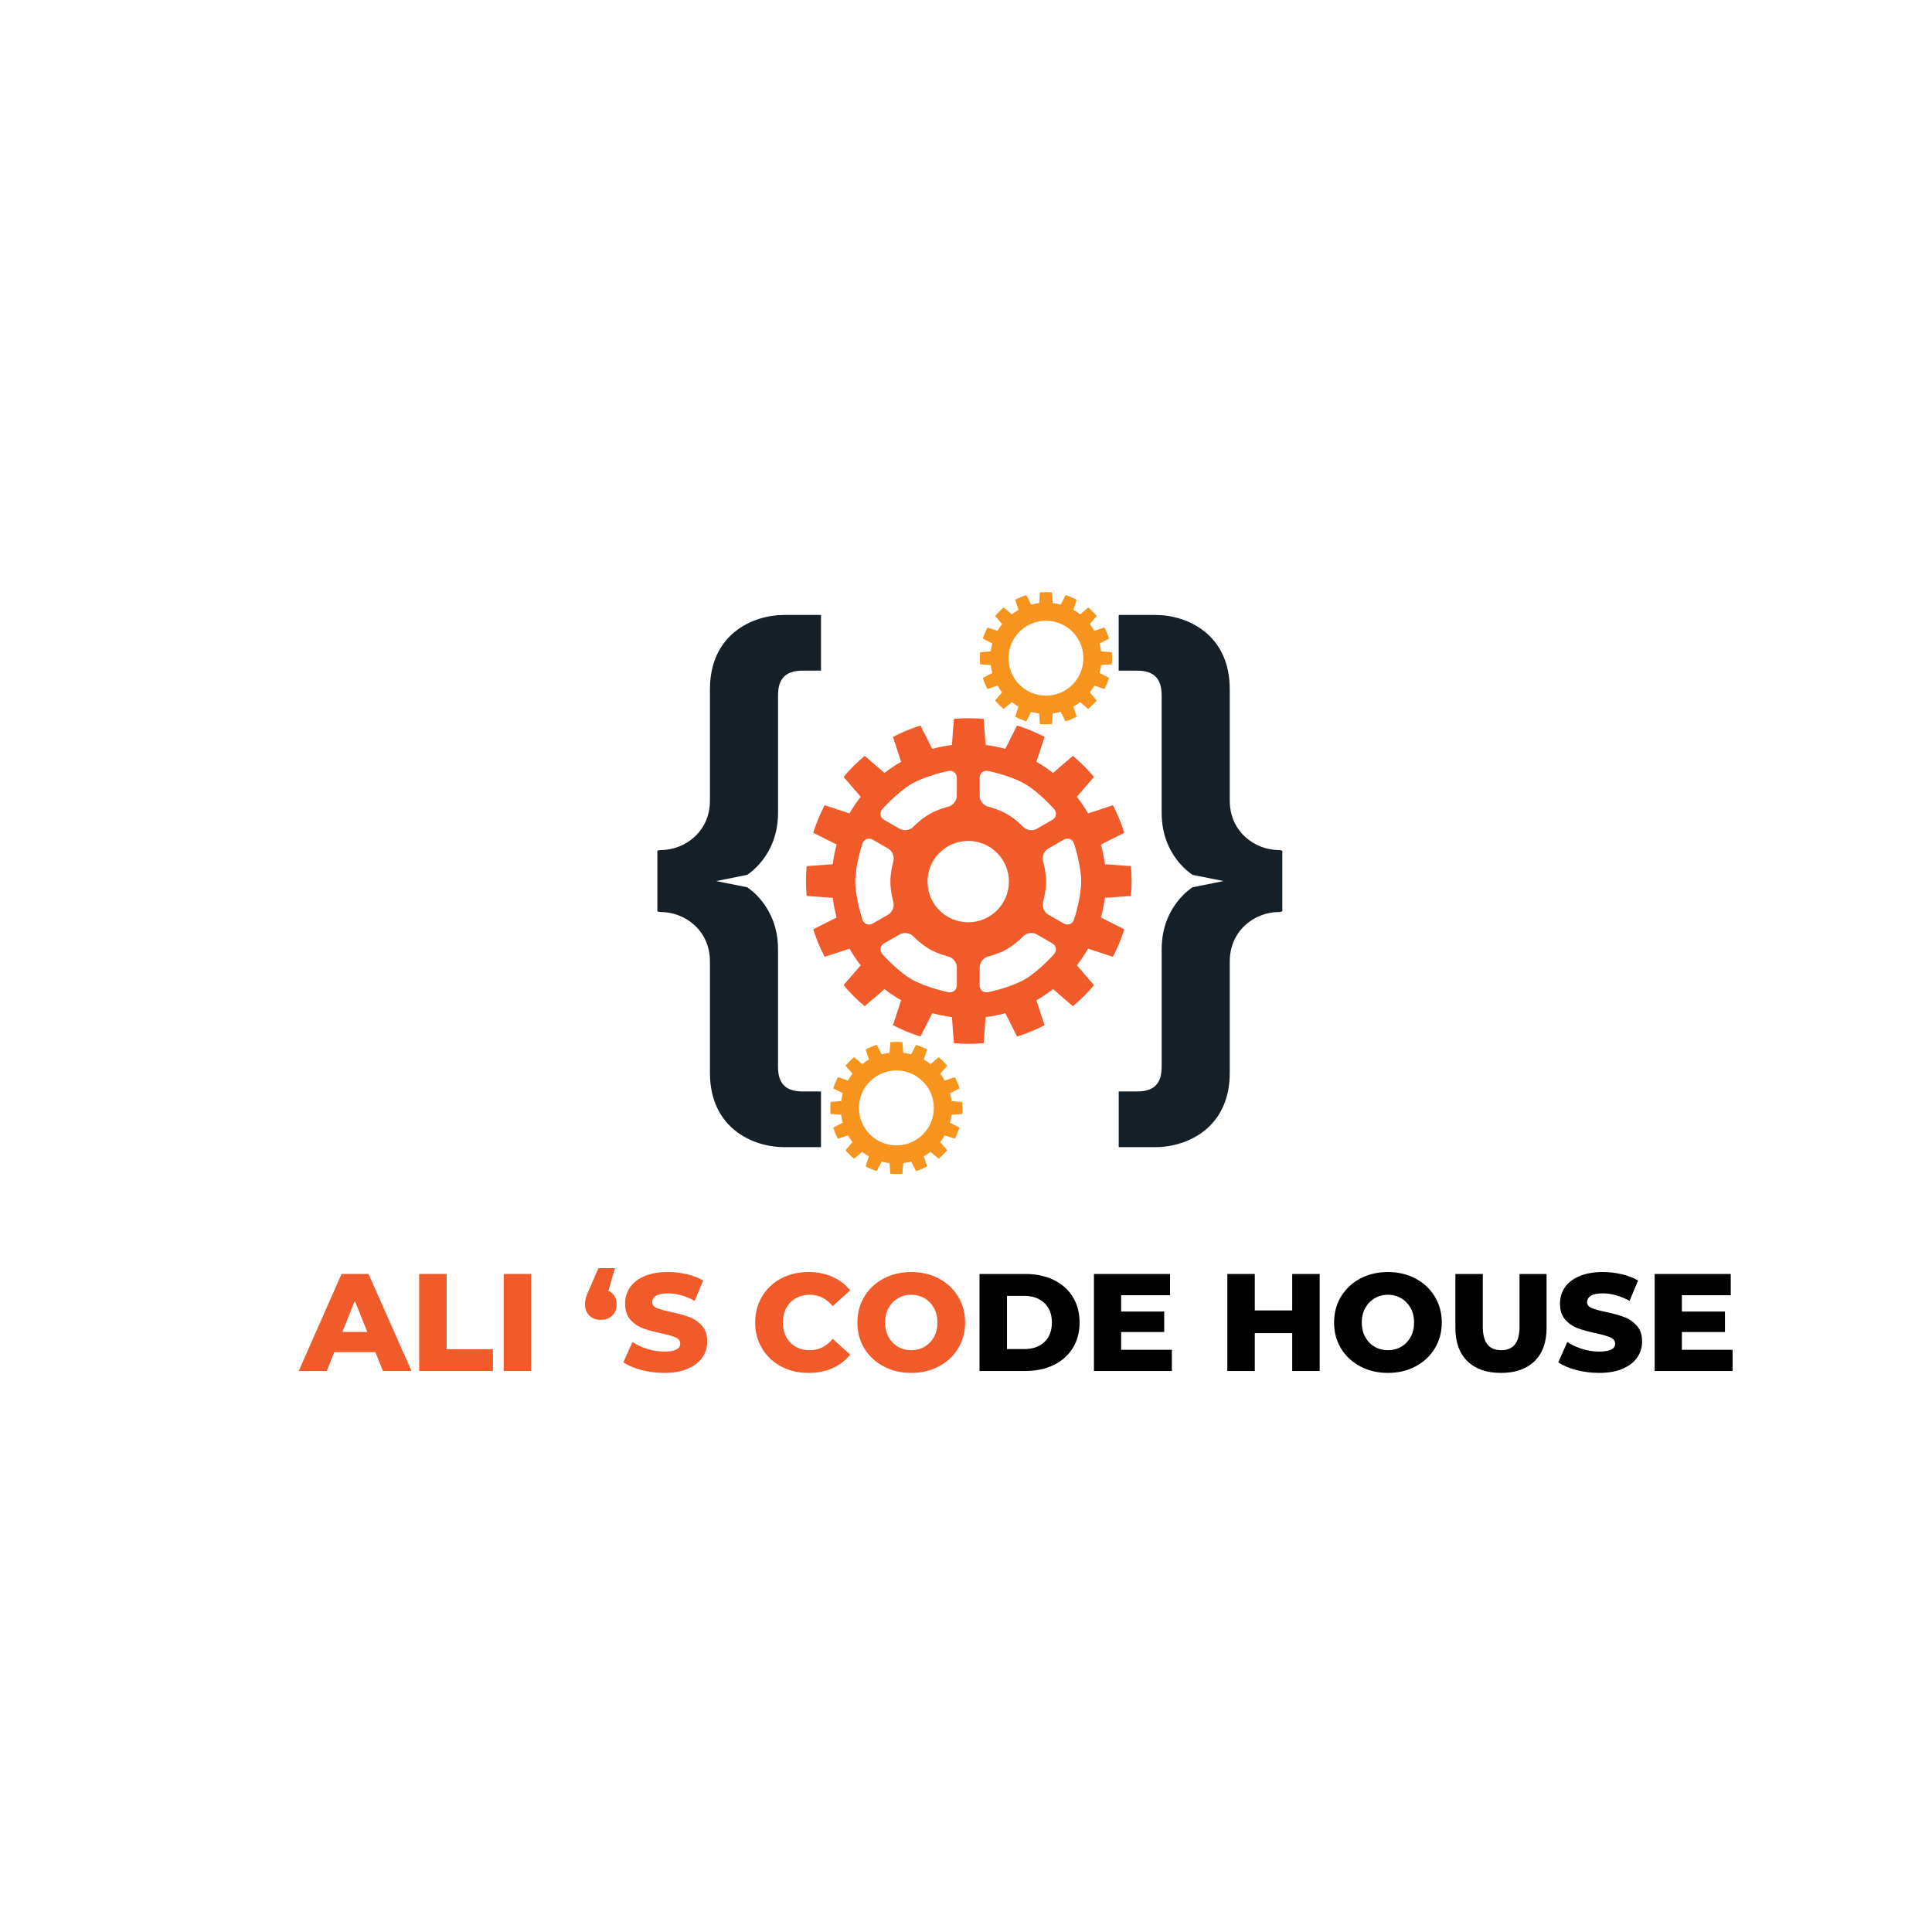 <svg xmlns="http://www.w3.org/2000/svg" xmlns:xlink="http://www.w3.org/1999/xlink" width="500" zoomAndPan="magnify" viewBox="0 0 375 375" height="500" preserveAspectRatio="xMidYMid meet" version="1.0"><defs><g/><clipPath id="a892da540b"><path d="M 127.598 119 L 160 119 L 160 223 L 127.598 223 Z M 127.598 119 " clip-rule="nonzero"/></clipPath><clipPath id="e8d1715a72"><path d="M 190 114.93 L 216 114.93 L 216 141 L 190 141 Z M 190 114.93 " clip-rule="nonzero"/></clipPath></defs><g clip-path="url(#a892da540b)"><path fill="#151f28" d="M 151.016 157.797 L 151.016 134.977 C 151.016 131.855 152.34 130.172 155.824 130.172 L 159.355 130.172 L 159.355 119.363 L 152.215 119.363 C 146.09 119.363 137.801 123.086 137.801 133.777 L 137.801 155.395 C 137.801 161.402 132.992 165 128.191 165 C 127.969 165 127.766 165.051 127.598 165.141 L 127.598 176.875 C 127.77 176.965 127.969 177.016 128.191 177.016 C 133 177.016 137.801 180.621 137.801 186.625 L 137.801 208.246 C 137.801 218.938 146.09 222.66 152.215 222.66 L 159.352 222.66 L 159.352 211.852 L 155.816 211.852 C 152.336 211.852 151.012 210.172 151.012 207.043 L 151.012 184.227 C 151.012 175.82 145.008 172.215 145.008 172.215 L 139 171.012 L 145.008 169.812 C 145.008 169.809 151.016 166.207 151.016 157.797 Z M 151.016 157.797 " fill-opacity="1" fill-rule="nonzero"/></g><path fill="#151f28" d="M 225.477 157.797 L 225.477 134.977 C 225.477 131.855 224.152 130.172 220.672 130.172 L 217.137 130.172 L 217.137 119.363 L 224.281 119.363 C 230.406 119.363 238.695 123.086 238.695 133.777 L 238.695 155.395 C 238.695 161.402 243.5 165 248.301 165 C 248.527 165 248.727 165.051 248.898 165.141 L 248.898 176.875 C 248.723 176.965 248.527 177.016 248.301 177.016 C 243.496 177.016 238.695 180.621 238.695 186.625 L 238.695 208.246 C 238.695 218.938 230.406 222.66 224.281 222.66 L 217.141 222.66 L 217.141 211.852 L 220.676 211.852 C 224.16 211.852 225.48 210.172 225.48 207.043 L 225.48 184.227 C 225.48 175.82 231.484 172.215 231.484 172.215 L 237.492 171.012 L 231.484 169.812 C 231.484 169.809 225.477 166.207 225.477 157.797 Z M 225.477 157.797 " fill-opacity="1" fill-rule="nonzero"/><path fill="#f15a29" d="M 219.512 173.898 C 219.602 172.945 219.645 171.98 219.645 171.008 C 219.645 170.031 219.598 169.07 219.512 168.117 L 214.449 167.742 C 214.289 166.438 214.035 165.16 213.691 163.922 L 218.23 161.637 C 217.652 159.777 216.906 157.988 216.012 156.293 L 211.191 157.887 C 210.547 156.754 209.82 155.672 209.023 154.652 L 212.336 150.805 C 211.102 149.32 209.73 147.949 208.242 146.715 L 204.395 150.027 C 203.371 149.23 202.293 148.508 201.16 147.863 L 202.75 143.039 C 201.059 142.148 199.27 141.398 197.41 140.82 L 195.125 145.359 C 193.887 145.016 192.609 144.762 191.305 144.602 L 190.93 139.539 C 189.977 139.453 189.016 139.406 188.039 139.406 C 187.062 139.406 186.098 139.453 185.148 139.539 L 184.77 144.602 C 183.465 144.762 182.191 145.016 180.949 145.359 L 178.664 140.82 C 176.801 141.398 175.02 142.145 173.324 143.039 L 174.914 147.863 C 173.781 148.508 172.699 149.23 171.68 150.027 L 167.832 146.715 C 166.352 147.949 164.98 149.32 163.742 150.805 L 167.059 154.652 C 166.262 155.672 165.539 156.754 164.891 157.887 L 160.066 156.293 C 159.172 157.988 158.426 159.777 157.852 161.637 L 162.387 163.922 C 162.047 165.16 161.793 166.438 161.633 167.742 L 156.57 168.117 C 156.484 169.07 156.438 170.035 156.438 171.008 C 156.438 171.984 156.484 172.945 156.57 173.898 L 161.633 174.273 C 161.793 175.578 162.047 176.855 162.387 178.094 L 157.852 180.383 C 158.426 182.238 159.172 184.027 160.066 185.723 L 164.891 184.133 C 165.531 185.266 166.262 186.348 167.059 187.363 L 163.742 191.215 C 164.977 192.695 166.344 194.066 167.832 195.305 L 171.68 191.992 C 172.703 192.789 173.785 193.512 174.914 194.156 L 173.324 198.98 C 175.02 199.871 176.809 200.617 178.664 201.195 L 180.949 196.656 C 182.191 197 183.465 197.254 184.77 197.414 L 185.148 202.477 C 186.102 202.562 187.062 202.609 188.039 202.609 C 189.016 202.609 189.977 202.562 190.93 202.477 L 191.305 197.414 C 192.609 197.254 193.887 197 195.125 196.656 L 197.41 201.195 C 199.27 200.617 201.059 199.871 202.75 198.98 L 201.16 194.156 C 202.297 193.512 203.375 192.785 204.398 191.988 L 208.246 195.305 C 209.73 194.07 211.102 192.703 212.34 191.215 L 209.023 187.363 C 209.82 186.348 210.543 185.262 211.191 184.133 L 216.016 185.723 C 216.906 184.027 217.652 182.238 218.23 180.383 L 213.691 178.094 C 214.035 176.855 214.289 175.578 214.449 174.273 Z M 190.148 151.012 C 190.148 150.07 190.902 149.461 191.82 149.648 C 191.82 149.648 196.125 150.527 198.898 152.133 C 201.672 153.73 204.586 157.016 204.586 157.016 C 205.211 157.723 205.055 158.676 204.238 159.145 L 201.246 160.871 C 200.434 161.34 199.242 161.168 198.594 160.492 C 198.594 160.492 197.184 159.012 195.488 158.031 C 193.789 157.051 191.801 156.57 191.801 156.57 C 190.891 156.352 190.145 155.402 190.145 154.469 L 190.145 151.012 Z M 171.281 157.016 C 171.281 157.016 174.195 153.73 176.973 152.133 C 179.746 150.531 184.047 149.648 184.047 149.648 C 184.969 149.461 185.719 150.07 185.719 151.012 L 185.719 154.469 C 185.719 155.406 184.973 156.352 184.062 156.57 C 184.062 156.57 182.078 157.051 180.379 158.031 C 178.68 159.012 177.27 160.492 177.27 160.492 C 176.625 161.172 175.43 161.34 174.621 160.875 L 171.629 159.148 C 170.816 158.68 170.664 157.723 171.281 157.016 Z M 167.395 178.484 C 167.395 178.484 166.008 174.316 166.008 171.117 C 166.008 167.91 167.395 163.746 167.395 163.746 C 167.691 162.859 168.598 162.512 169.41 162.984 L 172.402 164.711 C 173.215 165.18 173.664 166.297 173.398 167.199 C 173.398 167.199 172.82 169.156 172.82 171.117 C 172.82 173.078 173.398 175.035 173.398 175.035 C 173.664 175.938 173.215 177.055 172.402 177.523 L 169.41 179.25 C 168.602 179.719 167.695 179.375 167.395 178.484 Z M 185.719 191.223 C 185.719 192.16 184.969 192.773 184.047 192.582 C 184.047 192.582 179.746 191.703 176.973 190.102 C 174.195 188.5 171.281 185.215 171.281 185.215 C 170.664 184.512 170.816 183.559 171.629 183.09 L 174.625 181.363 C 175.438 180.895 176.629 181.066 177.277 181.742 C 177.277 181.742 178.684 183.219 180.383 184.203 C 182.082 185.184 184.066 185.66 184.066 185.66 C 184.977 185.883 185.723 186.828 185.723 187.77 L 185.723 191.223 Z M 187.93 179.016 C 183.566 179.016 180.031 175.477 180.031 171.117 C 180.031 166.758 183.57 163.219 187.93 163.219 C 192.289 163.219 195.828 166.758 195.828 171.117 C 195.828 175.477 192.293 179.016 187.93 179.016 Z M 204.582 185.215 C 204.582 185.215 201.668 188.5 198.895 190.102 C 196.121 191.703 191.816 192.582 191.816 192.582 C 190.895 192.773 190.145 192.156 190.145 191.223 L 190.145 187.766 C 190.145 186.824 190.891 185.883 191.801 185.66 C 191.801 185.66 193.789 185.184 195.48 184.203 C 197.18 183.219 198.59 181.742 198.59 181.742 C 199.238 181.062 200.43 180.895 201.242 181.363 L 204.234 183.09 C 205.047 183.559 205.203 184.512 204.582 185.215 Z M 208.469 178.484 C 208.172 179.371 207.266 179.719 206.453 179.25 L 203.461 177.523 C 202.648 177.055 202.203 175.938 202.465 175.035 C 202.465 175.035 203.043 173.078 203.043 171.117 C 203.043 169.156 202.465 167.199 202.465 167.199 C 202.199 166.297 202.648 165.18 203.461 164.711 L 206.453 162.984 C 207.266 162.512 208.172 162.855 208.469 163.746 C 208.469 163.746 209.859 167.914 209.859 171.117 C 209.852 174.32 208.469 178.484 208.469 178.484 Z M 208.469 178.484 " fill-opacity="1" fill-rule="evenodd"/><g clip-path="url(#e8d1715a72)"><path fill="#f7941e" d="M 215.789 128.938 C 215.828 128.551 215.848 128.156 215.848 127.762 C 215.848 127.371 215.828 126.977 215.789 126.59 L 213.734 126.441 C 213.668 125.91 213.566 125.395 213.43 124.891 L 215.27 123.961 C 215.035 123.207 214.734 122.484 214.367 121.793 L 212.41 122.441 C 212.148 121.98 211.855 121.543 211.531 121.125 L 212.879 119.562 C 212.379 118.965 211.824 118.406 211.219 117.902 L 209.656 119.25 C 209.242 118.926 208.801 118.629 208.34 118.371 L 208.988 116.414 C 208.301 116.055 207.578 115.75 206.82 115.512 L 205.891 117.352 C 205.391 117.211 204.875 117.113 204.344 117.047 L 204.191 114.992 C 203.809 114.957 203.414 114.938 203.02 114.938 C 202.625 114.938 202.23 114.957 201.848 114.992 L 201.695 117.047 C 201.164 117.113 200.648 117.219 200.148 117.352 L 199.219 115.512 C 198.461 115.75 197.738 116.047 197.051 116.414 L 197.695 118.371 C 197.238 118.633 196.801 118.926 196.383 119.25 L 194.82 117.902 C 194.219 118.406 193.66 118.957 193.16 119.562 L 194.504 121.125 C 194.18 121.539 193.887 121.98 193.629 122.441 L 191.672 121.793 C 191.309 122.484 191.004 123.207 190.77 123.961 L 192.609 124.891 C 192.469 125.395 192.371 125.91 192.305 126.441 L 190.25 126.59 C 190.215 126.977 190.191 127.371 190.191 127.762 C 190.191 128.156 190.211 128.551 190.242 128.938 L 192.301 129.086 C 192.367 129.617 192.469 130.133 192.605 130.637 L 190.766 131.566 C 191 132.32 191.301 133.043 191.664 133.734 L 193.625 133.086 C 193.887 133.547 194.176 133.98 194.5 134.398 L 193.152 135.961 C 193.656 136.562 194.211 137.121 194.816 137.625 L 196.379 136.277 C 196.793 136.602 197.23 136.898 197.691 137.156 L 197.043 139.113 C 197.734 139.473 198.457 139.777 199.215 140.012 L 200.141 138.172 C 200.645 138.312 201.16 138.414 201.691 138.477 L 201.84 140.535 C 202.227 140.566 202.621 140.59 203.016 140.59 C 203.41 140.59 203.805 140.57 204.188 140.535 L 204.34 138.477 C 204.867 138.414 205.383 138.309 205.887 138.172 L 206.816 140.012 C 207.57 139.777 208.293 139.477 208.984 139.113 L 208.336 137.156 C 208.797 136.891 209.234 136.602 209.652 136.277 L 211.215 137.625 C 211.816 137.121 212.375 136.566 212.875 135.961 L 211.527 134.398 C 211.852 133.988 212.148 133.547 212.406 133.086 L 214.363 133.734 C 214.727 133.043 215.031 132.32 215.266 131.566 L 213.426 130.637 C 213.566 130.133 213.668 129.617 213.73 129.086 Z M 203.016 135.027 C 199 135.027 195.746 131.777 195.746 127.758 C 195.746 123.746 198.996 120.488 203.016 120.488 C 207.027 120.488 210.285 123.742 210.285 127.758 C 210.285 131.777 207.031 135.027 203.016 135.027 Z M 203.016 135.027 " fill-opacity="1" fill-rule="evenodd"/></g><path fill="#f7941e" d="M 186.762 216.23 C 186.801 215.844 186.816 215.449 186.816 215.055 C 186.816 214.66 186.801 214.266 186.762 213.883 L 184.707 213.73 C 184.641 213.203 184.535 212.688 184.402 212.184 L 186.242 211.254 C 186.004 210.5 185.707 209.777 185.34 209.086 L 183.383 209.734 C 183.121 209.273 182.828 208.836 182.504 208.418 L 183.852 206.855 C 183.348 206.254 182.797 205.695 182.191 205.195 L 180.629 206.543 C 180.215 206.219 179.773 205.922 179.312 205.664 L 179.961 203.707 C 179.27 203.348 178.547 203.039 177.793 202.805 L 176.863 204.645 C 176.359 204.504 175.844 204.406 175.312 204.34 L 175.164 202.285 C 174.777 202.246 174.387 202.23 173.992 202.23 C 173.598 202.23 173.203 202.246 172.816 202.285 L 172.668 204.34 C 172.137 204.406 171.621 204.512 171.117 204.645 L 170.188 202.805 C 169.434 203.039 168.711 203.34 168.02 203.707 L 168.664 205.66 C 168.203 205.922 167.766 206.215 167.348 206.539 L 165.785 205.191 C 165.188 205.691 164.629 206.246 164.125 206.852 L 165.473 208.414 C 165.148 208.828 164.852 209.27 164.594 209.73 L 162.637 209.082 C 162.277 209.77 161.973 210.492 161.734 211.25 L 163.574 212.18 C 163.434 212.68 163.336 213.195 163.27 213.727 L 161.215 213.879 C 161.184 214.262 161.16 214.656 161.16 215.051 C 161.16 215.445 161.176 215.84 161.211 216.223 L 163.266 216.375 C 163.332 216.906 163.434 217.422 163.57 217.922 L 161.73 218.852 C 161.965 219.609 162.266 220.332 162.633 221.02 L 164.59 220.375 C 164.852 220.832 165.145 221.27 165.469 221.688 L 164.121 223.25 C 164.621 223.852 165.176 224.41 165.781 224.91 L 167.344 223.566 C 167.758 223.891 168.199 224.184 168.66 224.441 L 168.012 226.398 C 168.703 226.762 169.426 227.066 170.18 227.301 L 171.109 225.461 C 171.609 225.602 172.129 225.699 172.656 225.766 L 172.809 227.82 C 173.191 227.855 173.586 227.879 173.98 227.879 C 174.375 227.879 174.77 227.859 175.156 227.82 L 175.305 225.766 C 175.836 225.699 176.352 225.598 176.855 225.461 L 177.781 227.301 C 178.539 227.066 179.262 226.766 179.953 226.398 L 179.305 224.441 C 179.762 224.18 180.199 223.891 180.617 223.566 L 182.18 224.91 C 182.781 224.41 183.34 223.855 183.844 223.25 L 182.496 221.688 C 182.82 221.273 183.113 220.832 183.371 220.375 L 185.328 221.02 C 185.691 220.332 185.996 219.609 186.23 218.852 L 184.391 217.922 C 184.531 217.422 184.637 216.898 184.695 216.375 Z M 173.992 222.32 C 169.977 222.32 166.719 219.07 166.719 215.051 C 166.719 211.039 169.973 207.781 173.992 207.781 C 178.004 207.781 181.262 211.035 181.262 215.051 C 181.258 219.07 178.004 222.32 173.992 222.32 Z M 173.992 222.32 " fill-opacity="1" fill-rule="evenodd"/><g fill="#f15a29" fill-opacity="1"><g transform="translate(58.357, 266.105)"><g><path d="M 14.5 -3.656 L 6.531 -3.656 L 5.062 0 L -0.375 0 L 7.938 -18.828 L 13.172 -18.828 L 21.516 0 L 15.969 0 Z M 12.938 -7.578 L 10.516 -13.609 L 8.094 -7.578 Z M 12.938 -7.578 "/></g></g></g><g fill="#f15a29" fill-opacity="1"><g transform="translate(79.49, 266.105)"><g><path d="M 1.875 -18.828 L 7.203 -18.828 L 7.203 -4.219 L 16.188 -4.219 L 16.188 0 L 1.875 0 Z M 1.875 -18.828 "/></g></g></g><g fill="#f15a29" fill-opacity="1"><g transform="translate(95.891, 266.105)"><g><path d="M 1.875 -18.828 L 7.203 -18.828 L 7.203 0 L 1.875 0 Z M 1.875 -18.828 "/></g></g></g><g fill="#f15a29" fill-opacity="1"><g transform="translate(105.006, 266.105)"><g/></g></g><g fill="#f15a29" fill-opacity="1"><g transform="translate(112.83, 266.105)"><g><path d="M 5.266 -15.562 C 5.773 -15.332 6.164 -14.988 6.438 -14.531 C 6.719 -14.07 6.859 -13.539 6.859 -12.938 C 6.859 -12.039 6.57 -11.312 6 -10.75 C 5.426 -10.195 4.691 -9.922 3.797 -9.922 C 2.898 -9.922 2.16 -10.195 1.578 -10.75 C 1.004 -11.312 0.719 -12.039 0.719 -12.938 C 0.719 -13.344 0.77 -13.754 0.875 -14.172 C 0.988 -14.586 1.234 -15.195 1.609 -16 L 3.328 -19.953 L 6.531 -19.953 Z M 5.266 -15.562 "/></g></g></g><g fill="#f15a29" fill-opacity="1"><g transform="translate(120.439, 266.105)"><g><path d="M 8.5 0.375 C 6.977 0.375 5.5 0.188 4.062 -0.188 C 2.625 -0.562 1.457 -1.062 0.562 -1.688 L 2.312 -5.625 C 3.156 -5.062 4.129 -4.609 5.234 -4.266 C 6.348 -3.93 7.445 -3.766 8.531 -3.766 C 10.57 -3.766 11.594 -4.273 11.594 -5.297 C 11.594 -5.836 11.301 -6.238 10.719 -6.5 C 10.133 -6.758 9.195 -7.031 7.906 -7.312 C 6.488 -7.613 5.305 -7.938 4.359 -8.281 C 3.41 -8.633 2.594 -9.195 1.906 -9.969 C 1.227 -10.738 0.891 -11.781 0.891 -13.094 C 0.891 -14.238 1.203 -15.273 1.828 -16.203 C 2.453 -17.129 3.383 -17.859 4.625 -18.391 C 5.875 -18.93 7.406 -19.203 9.219 -19.203 C 10.457 -19.203 11.676 -19.062 12.875 -18.781 C 14.082 -18.5 15.141 -18.094 16.047 -17.562 L 14.406 -13.609 C 12.613 -14.578 10.879 -15.062 9.203 -15.062 C 8.141 -15.062 7.363 -14.906 6.875 -14.594 C 6.395 -14.281 6.156 -13.867 6.156 -13.359 C 6.156 -12.859 6.441 -12.484 7.016 -12.234 C 7.586 -11.984 8.508 -11.723 9.781 -11.453 C 11.219 -11.148 12.406 -10.82 13.344 -10.469 C 14.289 -10.125 15.109 -9.566 15.797 -8.797 C 16.484 -8.035 16.828 -7.004 16.828 -5.703 C 16.828 -4.566 16.516 -3.539 15.891 -2.625 C 15.266 -1.719 14.32 -0.988 13.062 -0.438 C 11.812 0.102 10.289 0.375 8.5 0.375 Z M 8.5 0.375 "/></g></g></g><g fill="#f15a29" fill-opacity="1"><g transform="translate(137.834, 266.105)"><g/></g></g><g fill="#f15a29" fill-opacity="1"><g transform="translate(145.658, 266.105)"><g><path d="M 11.266 0.375 C 9.297 0.375 7.523 -0.039 5.953 -0.875 C 4.391 -1.707 3.16 -2.867 2.266 -4.359 C 1.367 -5.848 0.922 -7.531 0.922 -9.406 C 0.922 -11.289 1.367 -12.977 2.266 -14.469 C 3.16 -15.957 4.391 -17.117 5.953 -17.953 C 7.523 -18.785 9.297 -19.203 11.266 -19.203 C 12.984 -19.203 14.531 -18.895 15.906 -18.281 C 17.289 -17.676 18.441 -16.801 19.359 -15.656 L 15.969 -12.578 C 14.75 -14.055 13.27 -14.797 11.531 -14.797 C 10.508 -14.797 9.598 -14.566 8.797 -14.109 C 8.004 -13.66 7.391 -13.031 6.953 -12.219 C 6.516 -11.406 6.297 -10.469 6.297 -9.406 C 6.297 -8.352 6.516 -7.414 6.953 -6.594 C 7.391 -5.781 8.004 -5.148 8.797 -4.703 C 9.598 -4.254 10.508 -4.031 11.531 -4.031 C 13.27 -4.031 14.75 -4.766 15.969 -6.234 L 19.359 -3.172 C 18.441 -2.023 17.289 -1.145 15.906 -0.531 C 14.531 0.07 12.984 0.375 11.266 0.375 Z M 11.266 0.375 "/></g></g></g><g fill="#f15a29" fill-opacity="1"><g transform="translate(165.501, 266.105)"><g><path d="M 11.375 0.375 C 9.383 0.375 7.594 -0.047 6 -0.891 C 4.414 -1.734 3.172 -2.895 2.266 -4.375 C 1.367 -5.863 0.922 -7.539 0.922 -9.406 C 0.922 -11.27 1.367 -12.945 2.266 -14.438 C 3.172 -15.926 4.414 -17.094 6 -17.938 C 7.594 -18.781 9.383 -19.203 11.375 -19.203 C 13.363 -19.203 15.148 -18.781 16.734 -17.938 C 18.328 -17.094 19.57 -15.926 20.469 -14.438 C 21.375 -12.945 21.828 -11.27 21.828 -9.406 C 21.828 -7.539 21.375 -5.863 20.469 -4.375 C 19.57 -2.895 18.328 -1.734 16.734 -0.891 C 15.148 -0.047 13.363 0.375 11.375 0.375 Z M 11.375 -4.031 C 12.32 -4.031 13.18 -4.254 13.953 -4.703 C 14.723 -5.148 15.332 -5.781 15.781 -6.594 C 16.227 -7.414 16.453 -8.352 16.453 -9.406 C 16.453 -10.469 16.227 -11.406 15.781 -12.219 C 15.332 -13.031 14.723 -13.66 13.953 -14.109 C 13.18 -14.566 12.32 -14.797 11.375 -14.797 C 10.426 -14.797 9.566 -14.566 8.797 -14.109 C 8.023 -13.66 7.414 -13.031 6.969 -12.219 C 6.52 -11.406 6.297 -10.469 6.297 -9.406 C 6.297 -8.352 6.52 -7.414 6.969 -6.594 C 7.414 -5.781 8.023 -5.148 8.797 -4.703 C 9.566 -4.254 10.426 -4.031 11.375 -4.031 Z M 11.375 -4.031 "/></g></g></g><g fill="#000000" fill-opacity="1"><g transform="translate(188.25, 266.105)"><g><path d="M 1.875 -18.828 L 10.781 -18.828 C 12.844 -18.828 14.672 -18.441 16.266 -17.672 C 17.859 -16.898 19.094 -15.805 19.969 -14.391 C 20.852 -12.973 21.297 -11.312 21.297 -9.406 C 21.297 -7.508 20.852 -5.852 19.969 -4.438 C 19.094 -3.02 17.859 -1.926 16.266 -1.156 C 14.672 -0.383 12.844 0 10.781 0 L 1.875 0 Z M 10.562 -4.25 C 12.176 -4.25 13.473 -4.703 14.453 -5.609 C 15.43 -6.523 15.922 -7.789 15.922 -9.406 C 15.922 -11.02 15.43 -12.285 14.453 -13.203 C 13.473 -14.117 12.176 -14.578 10.562 -14.578 L 7.203 -14.578 L 7.203 -4.25 Z M 10.562 -4.25 "/></g></g></g><g fill="#000000" fill-opacity="1"><g transform="translate(210.458, 266.105)"><g><path d="M 17 -4.109 L 17 0 L 1.875 0 L 1.875 -18.828 L 16.641 -18.828 L 16.641 -14.703 L 7.156 -14.703 L 7.156 -11.531 L 15.516 -11.531 L 15.516 -7.562 L 7.156 -7.562 L 7.156 -4.109 Z M 17 -4.109 "/></g></g></g><g fill="#000000" fill-opacity="1"><g transform="translate(228.526, 266.105)"><g/></g></g><g fill="#000000" fill-opacity="1"><g transform="translate(236.35, 266.105)"><g><path d="M 19.797 -18.828 L 19.797 0 L 14.469 0 L 14.469 -7.344 L 7.203 -7.344 L 7.203 0 L 1.875 0 L 1.875 -18.828 L 7.203 -18.828 L 7.203 -11.75 L 14.469 -11.75 L 14.469 -18.828 Z M 19.797 -18.828 "/></g></g></g><g fill="#000000" fill-opacity="1"><g transform="translate(258.021, 266.105)"><g><path d="M 11.375 0.375 C 9.383 0.375 7.594 -0.047 6 -0.891 C 4.414 -1.734 3.172 -2.895 2.266 -4.375 C 1.367 -5.863 0.922 -7.539 0.922 -9.406 C 0.922 -11.27 1.367 -12.945 2.266 -14.438 C 3.172 -15.926 4.414 -17.094 6 -17.938 C 7.594 -18.781 9.383 -19.203 11.375 -19.203 C 13.363 -19.203 15.148 -18.781 16.734 -17.938 C 18.328 -17.094 19.57 -15.926 20.469 -14.438 C 21.375 -12.945 21.828 -11.27 21.828 -9.406 C 21.828 -7.539 21.375 -5.863 20.469 -4.375 C 19.57 -2.895 18.328 -1.734 16.734 -0.891 C 15.148 -0.047 13.363 0.375 11.375 0.375 Z M 11.375 -4.031 C 12.32 -4.031 13.18 -4.254 13.953 -4.703 C 14.723 -5.148 15.332 -5.781 15.781 -6.594 C 16.227 -7.414 16.453 -8.352 16.453 -9.406 C 16.453 -10.469 16.227 -11.406 15.781 -12.219 C 15.332 -13.031 14.723 -13.66 13.953 -14.109 C 13.18 -14.566 12.32 -14.797 11.375 -14.797 C 10.426 -14.797 9.566 -14.566 8.797 -14.109 C 8.023 -13.66 7.414 -13.031 6.969 -12.219 C 6.52 -11.406 6.297 -10.469 6.297 -9.406 C 6.297 -8.352 6.52 -7.414 6.969 -6.594 C 7.414 -5.781 8.023 -5.148 8.797 -4.703 C 9.566 -4.254 10.426 -4.031 11.375 -4.031 Z M 11.375 -4.031 "/></g></g></g><g fill="#000000" fill-opacity="1"><g transform="translate(280.767, 266.105)"><g><path d="M 10.562 0.375 C 7.77 0.375 5.598 -0.383 4.047 -1.906 C 2.492 -3.426 1.719 -5.586 1.719 -8.391 L 1.719 -18.828 L 7.047 -18.828 L 7.047 -8.547 C 7.047 -5.535 8.238 -4.031 10.625 -4.031 C 12.988 -4.031 14.172 -5.535 14.172 -8.547 L 14.172 -18.828 L 19.422 -18.828 L 19.422 -8.391 C 19.422 -5.586 18.645 -3.426 17.094 -1.906 C 15.539 -0.383 13.363 0.375 10.562 0.375 Z M 10.562 0.375 "/></g></g></g><g fill="#000000" fill-opacity="1"><g transform="translate(301.9, 266.105)"><g><path d="M 8.5 0.375 C 6.977 0.375 5.5 0.188 4.062 -0.188 C 2.625 -0.562 1.457 -1.062 0.562 -1.688 L 2.312 -5.625 C 3.156 -5.062 4.129 -4.609 5.234 -4.266 C 6.348 -3.93 7.445 -3.766 8.531 -3.766 C 10.57 -3.766 11.594 -4.273 11.594 -5.297 C 11.594 -5.836 11.301 -6.238 10.719 -6.5 C 10.133 -6.758 9.195 -7.031 7.906 -7.312 C 6.488 -7.613 5.305 -7.938 4.359 -8.281 C 3.41 -8.633 2.594 -9.195 1.906 -9.969 C 1.227 -10.738 0.891 -11.781 0.891 -13.094 C 0.891 -14.238 1.203 -15.273 1.828 -16.203 C 2.453 -17.129 3.383 -17.859 4.625 -18.391 C 5.875 -18.93 7.406 -19.203 9.219 -19.203 C 10.457 -19.203 11.676 -19.062 12.875 -18.781 C 14.082 -18.5 15.141 -18.094 16.047 -17.562 L 14.406 -13.609 C 12.613 -14.578 10.879 -15.062 9.203 -15.062 C 8.141 -15.062 7.363 -14.906 6.875 -14.594 C 6.395 -14.281 6.156 -13.867 6.156 -13.359 C 6.156 -12.859 6.441 -12.484 7.016 -12.234 C 7.586 -11.984 8.508 -11.723 9.781 -11.453 C 11.219 -11.148 12.406 -10.82 13.344 -10.469 C 14.289 -10.125 15.109 -9.566 15.797 -8.797 C 16.484 -8.035 16.828 -7.004 16.828 -5.703 C 16.828 -4.566 16.516 -3.539 15.891 -2.625 C 15.266 -1.719 14.32 -0.988 13.062 -0.438 C 11.812 0.102 10.289 0.375 8.5 0.375 Z M 8.5 0.375 "/></g></g></g><g fill="#000000" fill-opacity="1"><g transform="translate(319.296, 266.105)"><g><path d="M 17 -4.109 L 17 0 L 1.875 0 L 1.875 -18.828 L 16.641 -18.828 L 16.641 -14.703 L 7.156 -14.703 L 7.156 -11.531 L 15.516 -11.531 L 15.516 -7.562 L 7.156 -7.562 L 7.156 -4.109 Z M 17 -4.109 "/></g></g></g></svg>